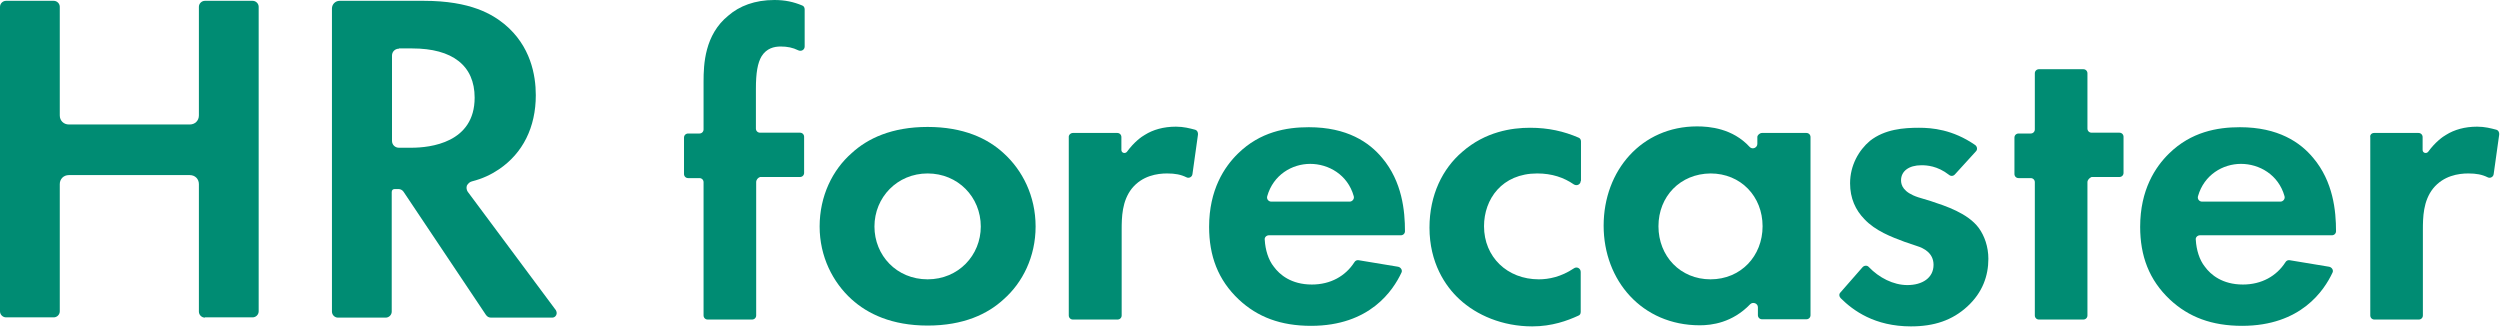 <svg width="2297" height="300" viewBox="0 0 2297 300" fill="none" xmlns="http://www.w3.org/2000/svg">
<path d="M188.312 291.838C185.274 291.838 182.743 289.324 182.743 286.308V169.171C182.743 164.395 179.2 160.875 174.391 160.875H63.277C58.468 160.875 54.924 164.395 54.924 169.171V286.057C54.924 289.073 52.393 291.587 49.356 291.587H5.568C2.531 291.587 0 289.073 0 286.057V6.284C0 3.268 2.531 0.754 5.568 0.754H49.356C52.393 0.754 54.924 3.268 54.924 6.284V106.077C54.924 110.853 58.468 114.372 63.277 114.372H174.391C179.2 114.372 182.743 110.853 182.743 106.077V6.284C182.743 3.268 185.274 0.754 188.312 0.754H232.099C235.136 0.754 237.667 3.268 237.667 6.284V286.057C237.667 289.073 235.136 291.587 232.099 291.587H188.312V291.838Z" fill="#008C73"/>
<path d="M451.289 291.838C449.265 291.838 447.746 291.084 446.48 289.324L370.801 176.209C369.789 174.701 368.017 173.695 366.246 173.695H362.702C360.93 173.695 359.918 174.701 359.918 176.46V286.308C359.918 289.324 357.387 291.838 354.349 291.838H310.562C307.525 291.838 304.994 289.324 304.994 286.308V7.793C304.994 4.022 308.031 0.754 312.081 0.754H389.278C432.813 0.754 452.555 13.323 463.692 22.372C487.484 42.23 492.293 68.875 492.293 87.476C492.293 116.886 480.397 140.766 458.376 155.597C451.289 160.373 443.443 164.143 433.572 166.657C431.547 167.16 430.028 168.668 429.016 170.427C428.257 172.438 428.763 174.701 429.775 176.209L510.77 285.051C511.529 286.559 511.782 288.068 511.023 289.576C510.263 291.084 508.745 291.838 507.479 291.838H451.289ZM366.499 44.744C362.955 44.744 360.171 47.509 360.171 51.028V129.455C360.171 132.974 362.955 135.739 366.499 135.739H377.888C395.353 135.739 436.103 131.214 436.103 89.738C436.103 60.328 415.854 44.492 378.648 44.492H366.499V44.744Z" fill="#008C73"/>
<path d="M694.779 167.411V289.827C694.779 292.089 693.007 293.597 690.982 293.597H650.232C647.954 293.597 646.435 291.838 646.435 289.827V167.411C646.435 165.149 644.664 163.64 642.639 163.64H632.261C629.983 163.64 628.465 161.881 628.465 159.87V126.438C628.465 124.176 630.237 122.667 632.261 122.667H642.639C644.917 122.667 646.435 120.908 646.435 118.897V74.907C646.435 59.071 647.448 31.924 669.215 14.328C679.339 5.53 693.513 0 711.484 0C721.355 0 729.201 1.76 737.048 5.027C738.566 5.53 739.326 7.038 739.326 8.546V42.733C739.326 45.749 736.288 47.508 733.504 46.252C728.442 43.738 723.38 42.733 717.305 42.733C710.978 42.733 704.397 44.492 699.841 51.53C696.044 57.815 694.526 67.115 694.526 81.443V118.143C694.526 120.405 696.297 121.913 698.322 121.913H735.023C737.301 121.913 738.819 123.673 738.819 125.684V158.864C738.819 161.127 737.048 162.635 735.023 162.635H698.322C696.297 163.389 694.779 165.149 694.779 167.411Z" fill="#008C73"/>
<path d="M922.152 140.766C939.363 156.351 951.512 179.979 951.512 208.133C951.512 235.783 939.616 259.663 922.152 274.996C907.472 288.57 885.198 299.128 852.294 299.128C819.391 299.128 797.117 288.319 782.437 274.996C765.226 259.412 753.077 235.783 753.077 208.133C753.077 179.979 764.973 156.099 782.437 140.766C797.117 127.192 819.391 116.635 852.294 116.635C885.198 116.635 907.472 127.192 922.152 140.766ZM901.144 208.133C901.144 180.985 880.136 159.367 852.294 159.367C824.453 159.367 803.445 181.236 803.445 208.133C803.445 234.526 823.693 256.646 852.294 256.646C880.642 256.646 901.144 234.526 901.144 208.133Z" fill="#008C73"/>
<path d="M985.787 122.165H1026.54C1028.82 122.165 1030.33 123.924 1030.33 125.935V137.749C1030.33 140.514 1033.62 141.52 1035.4 139.509C1041.98 130.46 1049.06 125.432 1051.85 123.924C1059.44 119.148 1069.06 116.383 1080.45 116.383C1087.54 116.383 1093.1 117.891 1097.91 119.148C1099.94 119.651 1100.95 121.662 1100.7 123.673L1095.64 159.87C1095.38 162.635 1092.35 164.143 1090.07 162.886C1085 160.372 1079.69 159.367 1072.35 159.367C1063.24 159.367 1049.57 161.378 1039.95 173.192C1030.84 184.755 1030.59 199.586 1030.59 211.4V289.827C1030.59 292.089 1028.82 293.597 1026.79 293.597H985.787C983.509 293.597 981.99 291.838 981.99 289.827V126.186C981.737 123.924 983.762 122.165 985.787 122.165Z" fill="#008C73"/>
<path d="M1284.57 245.084C1287.1 245.586 1288.87 248.351 1287.6 250.614C1280.01 266.701 1258.75 299.379 1204.58 299.379C1176.74 299.379 1155.48 291.335 1138.27 275.248C1119.03 257.149 1110.93 235.029 1110.93 208.384C1110.93 174.449 1124.86 153.334 1137.51 141.017C1157.76 121.159 1181.8 116.886 1202.56 116.886C1237.74 116.886 1257.99 130.711 1269.89 145.039C1288.36 166.908 1290.89 193.805 1290.89 212.406C1290.89 214.668 1289.12 216.176 1287.1 216.176H1165.86C1163.58 216.176 1161.56 218.187 1162.06 220.45C1162.57 229.499 1165.35 238.799 1170.41 245.084C1175.73 252.373 1186.36 261.422 1205.34 261.422C1222.55 261.422 1236.22 253.63 1244.32 241.062C1245.08 239.553 1246.85 238.799 1248.12 239.051L1284.57 245.084ZM1240.02 185.258C1242.55 185.258 1244.57 182.744 1243.82 180.231C1238.25 160.373 1220.53 150.569 1203.82 150.569C1187.12 150.569 1169.91 160.624 1164.34 180.231C1163.58 182.744 1165.35 185.258 1168.14 185.258H1240.02Z" fill="#008C73"/>
<path d="M1452.36 166.154C1452.36 169.422 1448.82 171.181 1446.03 169.422C1436.92 163.138 1426.04 159.367 1412.37 159.367C1379.97 159.367 1363.52 182.996 1363.52 207.881C1363.52 236.034 1384.78 256.646 1413.89 256.646C1423 256.646 1434.39 254.384 1446.03 246.592C1448.82 244.581 1452.36 246.592 1452.36 249.859V286.559C1452.36 288.319 1451.6 289.575 1450.08 290.078C1440.21 294.603 1426.04 299.882 1407.81 299.882C1380.48 299.882 1356.69 289.575 1340.99 274.996C1327.83 262.931 1313.41 241.313 1313.41 209.138C1313.41 178.974 1325.55 154.842 1343.53 139.509C1364.79 120.908 1389.08 117.389 1405.79 117.389C1422.75 117.389 1436.92 120.656 1450.34 126.438C1451.86 126.941 1452.61 128.449 1452.61 129.957V166.154H1452.36V166.154Z" fill="#008C73"/>
<path d="M1618.96 122.165H1659.71C1661.98 122.165 1663.5 123.924 1663.5 125.935V289.576C1663.5 291.838 1661.73 293.346 1659.71 293.346H1618.96C1616.68 293.346 1615.16 291.587 1615.16 289.576V282.286C1615.16 278.767 1610.6 277.007 1608.07 279.521C1591.62 296.614 1572.64 298.876 1561.75 298.876C1508.6 298.876 1473.42 257.652 1473.42 207.379C1473.42 156.602 1508.35 116.132 1559.22 116.132C1570.61 116.132 1591.87 117.892 1607.57 134.985C1610.1 137.75 1614.65 135.739 1614.65 132.22V125.684C1614.91 123.924 1616.93 122.165 1618.96 122.165ZM1523.79 207.881C1523.79 235.28 1543.78 256.647 1571.63 256.647C1599.47 256.647 1619.46 235.28 1619.46 207.881C1619.46 180.482 1599.47 159.367 1571.63 159.367C1543.78 159.619 1523.79 180.482 1523.79 207.881Z" fill="#008C73"/>
<path d="M1796.28 160.121C1794.77 161.881 1792.49 162.132 1790.72 160.624C1780.09 152.329 1770.21 151.826 1765.41 151.826C1753.76 151.826 1746.68 157.356 1746.68 165.651C1746.68 170.176 1748.7 176.711 1762.37 181.236L1774.01 184.755C1787.68 189.28 1807.93 195.815 1818.05 209.389C1823.37 216.679 1826.91 226.734 1826.91 237.794C1826.91 253.379 1821.59 268.712 1807.67 281.532C1793.75 294.351 1777.05 299.882 1755.79 299.882C1722.38 299.882 1702.63 285.302 1691.25 273.991C1689.73 272.482 1689.47 270.22 1690.99 268.712L1711.24 245.586C1712.76 243.827 1715.54 243.575 1717.06 245.335C1726.43 255.138 1739.59 261.925 1752.5 261.925C1766.16 261.925 1776.54 255.389 1776.54 243.324C1776.54 232.515 1767.68 227.99 1761.1 225.979L1749.97 222.209C1737.82 217.684 1723.14 212.154 1713.01 201.345C1704.91 193.05 1699.85 182.242 1699.85 168.416C1699.85 151.826 1707.95 138.001 1718.07 129.454C1731.74 118.646 1749.21 117.389 1763.13 117.389C1775.02 117.389 1794.01 118.897 1814.76 133.225C1816.79 134.733 1817.04 137.498 1815.52 139.006L1796.28 160.121Z" fill="#008C73"/>
<path d="M1917.94 167.411V289.827C1917.94 292.089 1916.17 293.597 1914.15 293.597H1873.4C1871.12 293.597 1869.6 291.838 1869.6 289.827V167.411C1869.6 165.148 1867.83 163.64 1865.8 163.64H1854.67C1852.39 163.64 1850.87 161.881 1850.87 159.87V126.438C1850.87 124.176 1852.64 122.667 1854.67 122.667H1865.8C1868.08 122.667 1869.6 120.908 1869.6 118.897V67.367C1869.6 65.104 1871.37 63.596 1873.4 63.596H1914.15C1916.43 63.596 1917.94 65.356 1917.94 67.367V118.143C1917.94 120.405 1919.72 121.913 1921.74 121.913H1947.3C1949.58 121.913 1951.1 123.673 1951.1 125.684V158.864C1951.1 161.127 1949.33 162.635 1947.3 162.635H1921.74C1919.97 163.389 1917.94 165.148 1917.94 167.411Z" fill="#008C73"/>
<path d="M2140.01 245.084C2142.55 245.586 2144.32 248.351 2143.05 250.614C2135.46 266.701 2114.2 299.379 2060.03 299.379C2032.19 299.379 2010.93 291.335 1993.72 275.248C1974.48 257.149 1966.38 235.029 1966.38 208.384C1966.38 174.449 1980.3 153.334 1992.96 141.017C2013.21 121.159 2037.25 116.886 2058.01 116.886C2093.19 116.886 2113.44 130.711 2125.33 145.039C2143.81 166.908 2146.34 193.805 2146.34 212.406C2146.34 214.668 2144.57 216.176 2142.55 216.176H2021.31C2019.03 216.176 2017 218.187 2017.51 220.45C2018.02 229.499 2020.8 238.799 2025.86 245.084C2031.18 252.373 2041.81 261.422 2060.79 261.422C2078 261.422 2091.67 253.63 2099.77 241.062C2100.53 239.554 2102.3 238.799 2103.57 239.051L2140.01 245.084ZM2095.21 185.258C2097.75 185.258 2099.77 182.744 2099.01 180.231C2093.44 160.373 2075.72 150.569 2059.02 150.569C2042.31 150.569 2025.1 160.624 2019.53 180.231C2018.78 182.744 2020.55 185.258 2023.33 185.258H2095.21Z" fill="#008C73"/>
<path d="M2181.35 122.165H2222.1C2224.38 122.165 2225.9 123.924 2225.9 125.935V137.75C2225.9 140.515 2229.19 141.52 2230.96 139.509C2237.54 130.46 2244.63 125.433 2247.41 123.924C2255.01 119.148 2264.62 116.383 2276.01 116.383C2283.1 116.383 2288.67 117.892 2293.48 119.148C2295.5 119.651 2296.51 121.662 2296.26 123.673L2291.2 159.87C2290.95 162.635 2287.91 164.143 2285.63 162.886C2280.57 160.373 2275.25 159.367 2267.91 159.367C2258.8 159.367 2245.13 161.378 2235.52 173.192C2226.4 184.755 2226.15 199.586 2226.15 211.4V289.827C2226.15 292.089 2224.38 293.598 2222.35 293.598H2181.6C2179.33 293.598 2177.81 291.838 2177.81 289.827V126.187C2177.3 123.924 2179.07 122.165 2181.35 122.165Z" fill="#008C73"/>
</svg>
